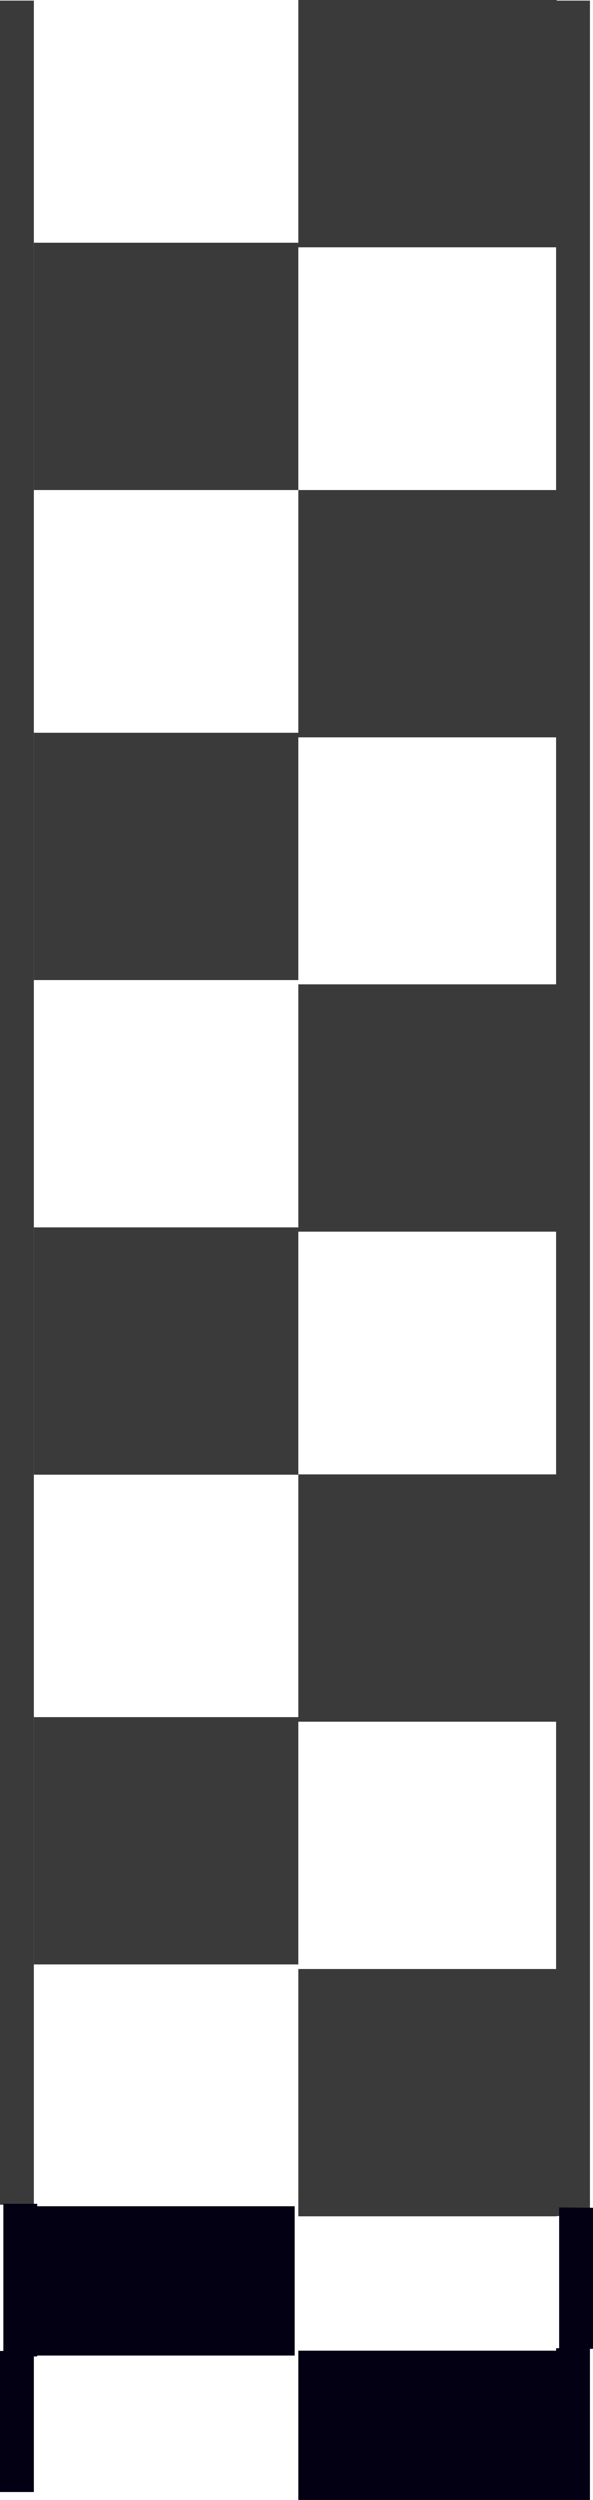 <?xml version="1.0" encoding="utf-8"?><svg xmlns="http://www.w3.org/2000/svg" id="Vrstva_1" data-name="Vrstva 1" viewBox="0 0 19.44 81.88"><defs><style>.cls-1{fill:#3a3a3a}.cls-2{fill:#030014}</style></defs><path d="M0 .02h1.11v72.19H0zM18.23.02h1.11v72.56h-1.11z" class="cls-1"/><path d="M9.78 0h8.47v8.1H9.78zM1.11 7.95h8.67v8.1H1.11zM9.78 16.05h8.47v8.1H9.78zM1.11 24h8.67v8.1H1.11zM9.78 32.24h8.47v8.1H9.78zM1.11 40.2h8.67v8.1H1.11zM9.78 48.29h8.47v8.1H9.78zM1.11 56.24h8.67v8.1H1.11zM9.78 64.49h8.47v8.1H9.78z" class="cls-1"/><path d="M0 77v4.62h1.11V77zM18.23 76.91v5h1.11v-5z" class="cls-2"/><path d="M9.78 76.99h8.47v4.89H9.78zM19.44 72.31v4.62h-1.11V72.3zM1.22 72.18v5H.11v-5z" class="cls-2"/><path d="M1.2 72.27h8.47v4.89H1.2z" class="cls-2" transform="rotate(-180 5.43 74.71)"/></svg>